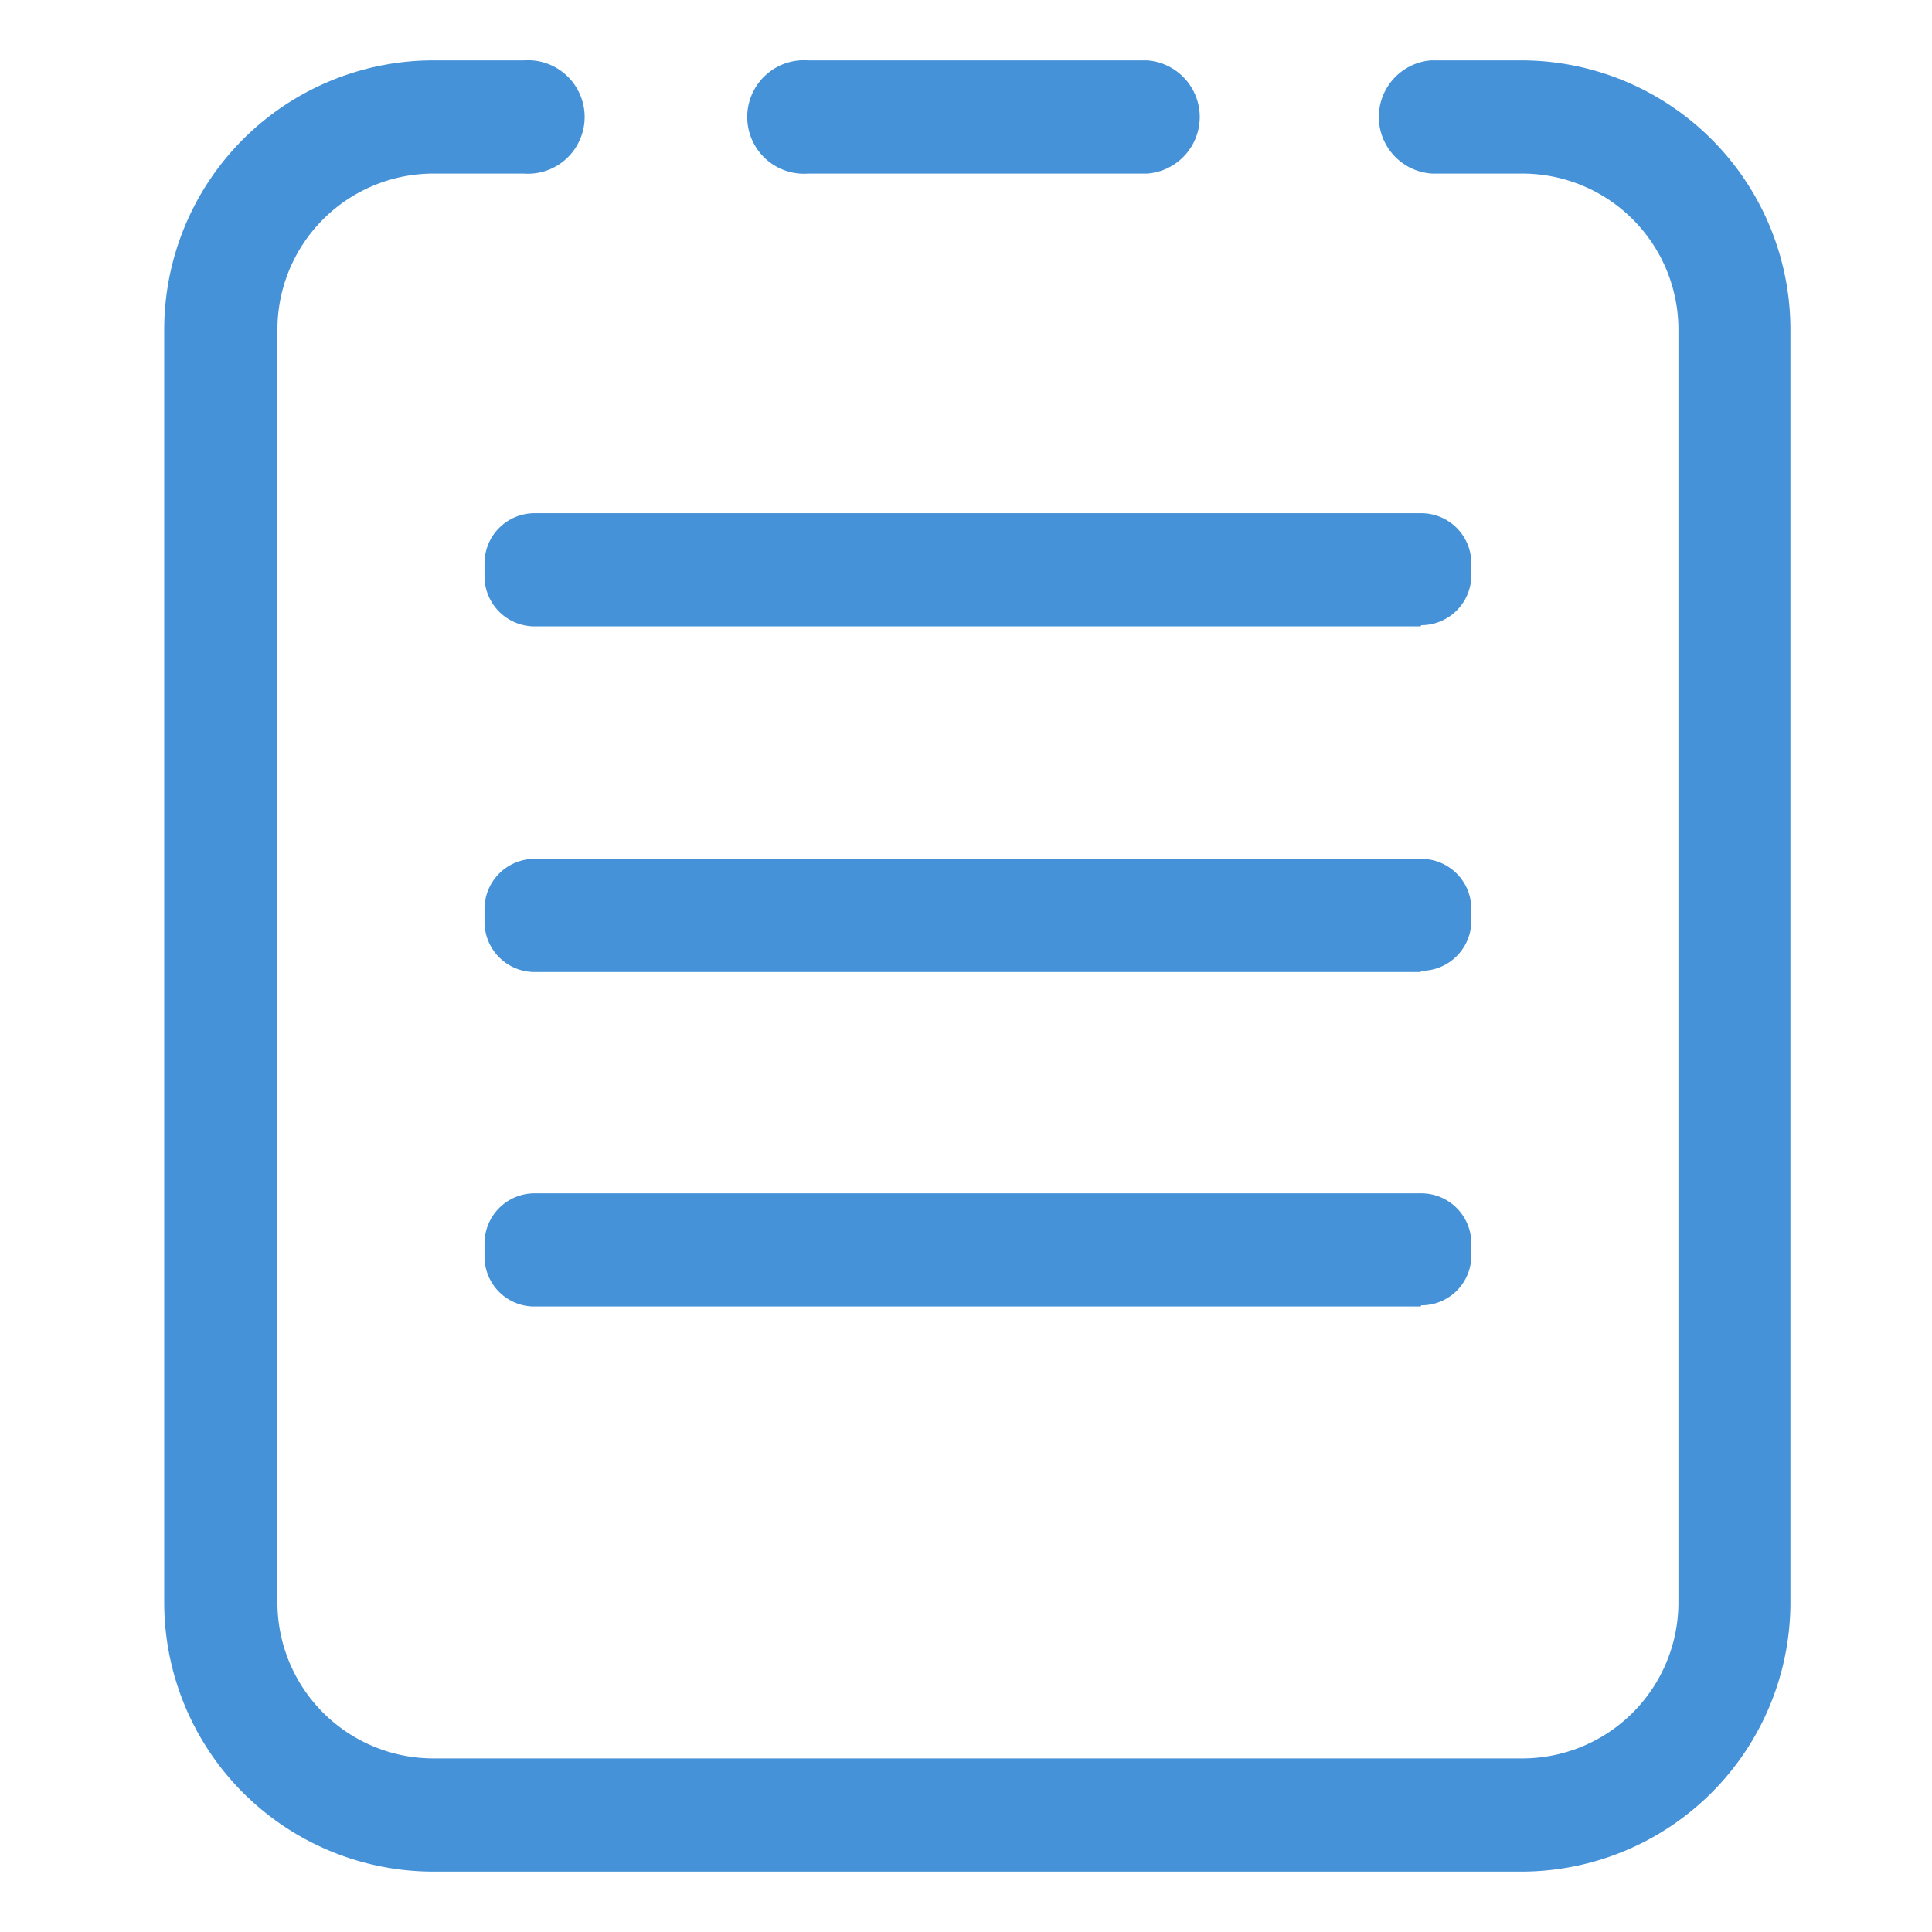 <?xml version="1.0" standalone="no"?><!DOCTYPE svg PUBLIC "-//W3C//DTD SVG 1.1//EN" "http://www.w3.org/Graphics/SVG/1.1/DTD/svg11.dtd"><svg t="1613893123832" class="icon" viewBox="0 0 1024 1024" version="1.1" xmlns="http://www.w3.org/2000/svg" p-id="7630" xmlns:xlink="http://www.w3.org/1999/xlink" width="250" height="250"><defs><style type="text/css"></style></defs><path d="M807.04 992H229.6a142.72 142.72 0 0 1-142.56-142.56V174.56A142.72 142.72 0 0 1 229.6 32h48a30.08 30.08 0 1 1 0 60h-48a82.72 82.72 0 0 0-82.56 82.56v674.88a82.72 82.72 0 0 0 82.56 82.56h577.44a82.72 82.72 0 0 0 82.56-82.56V174.56a82.72 82.72 0 0 0-82.56-82.56h-48A30.08 30.08 0 0 1 758.4 32h48a142.72 142.72 0 0 1 142.56 142.56v674.88A142.72 142.72 0 0 1 807.04 992z" fill="#4592D8" p-id="7631"></path><path d="M608 92H428.32a30.08 30.08 0 1 1 0-60H608a30.08 30.08 0 0 1 0 60z m144.96 240H283.36a26.56 26.56 0 0 1-26.56-26.56v-6.88A26.56 26.56 0 0 1 283.36 272h469.92a26.56 26.56 0 0 1 26.56 26.56v6.88a26.56 26.56 0 0 1-26.56 25.92z m0 183.2H283.36a26.56 26.56 0 0 1-26.56-26.56v-6.88a26.56 26.56 0 0 1 26.56-26.56h469.92a26.56 26.56 0 0 1 26.56 26.56v6.88a26.56 26.56 0 0 1-26.56 25.92z m0 177.28H283.36a26.4 26.4 0 0 1-26.56-26.4v-7.04a26.56 26.56 0 0 1 26.56-26.56h469.92a26.56 26.56 0 0 1 26.56 26.56v7.04a26.4 26.4 0 0 1-26.56 25.76z" fill="#4592D8" p-id="7632"></path></svg>